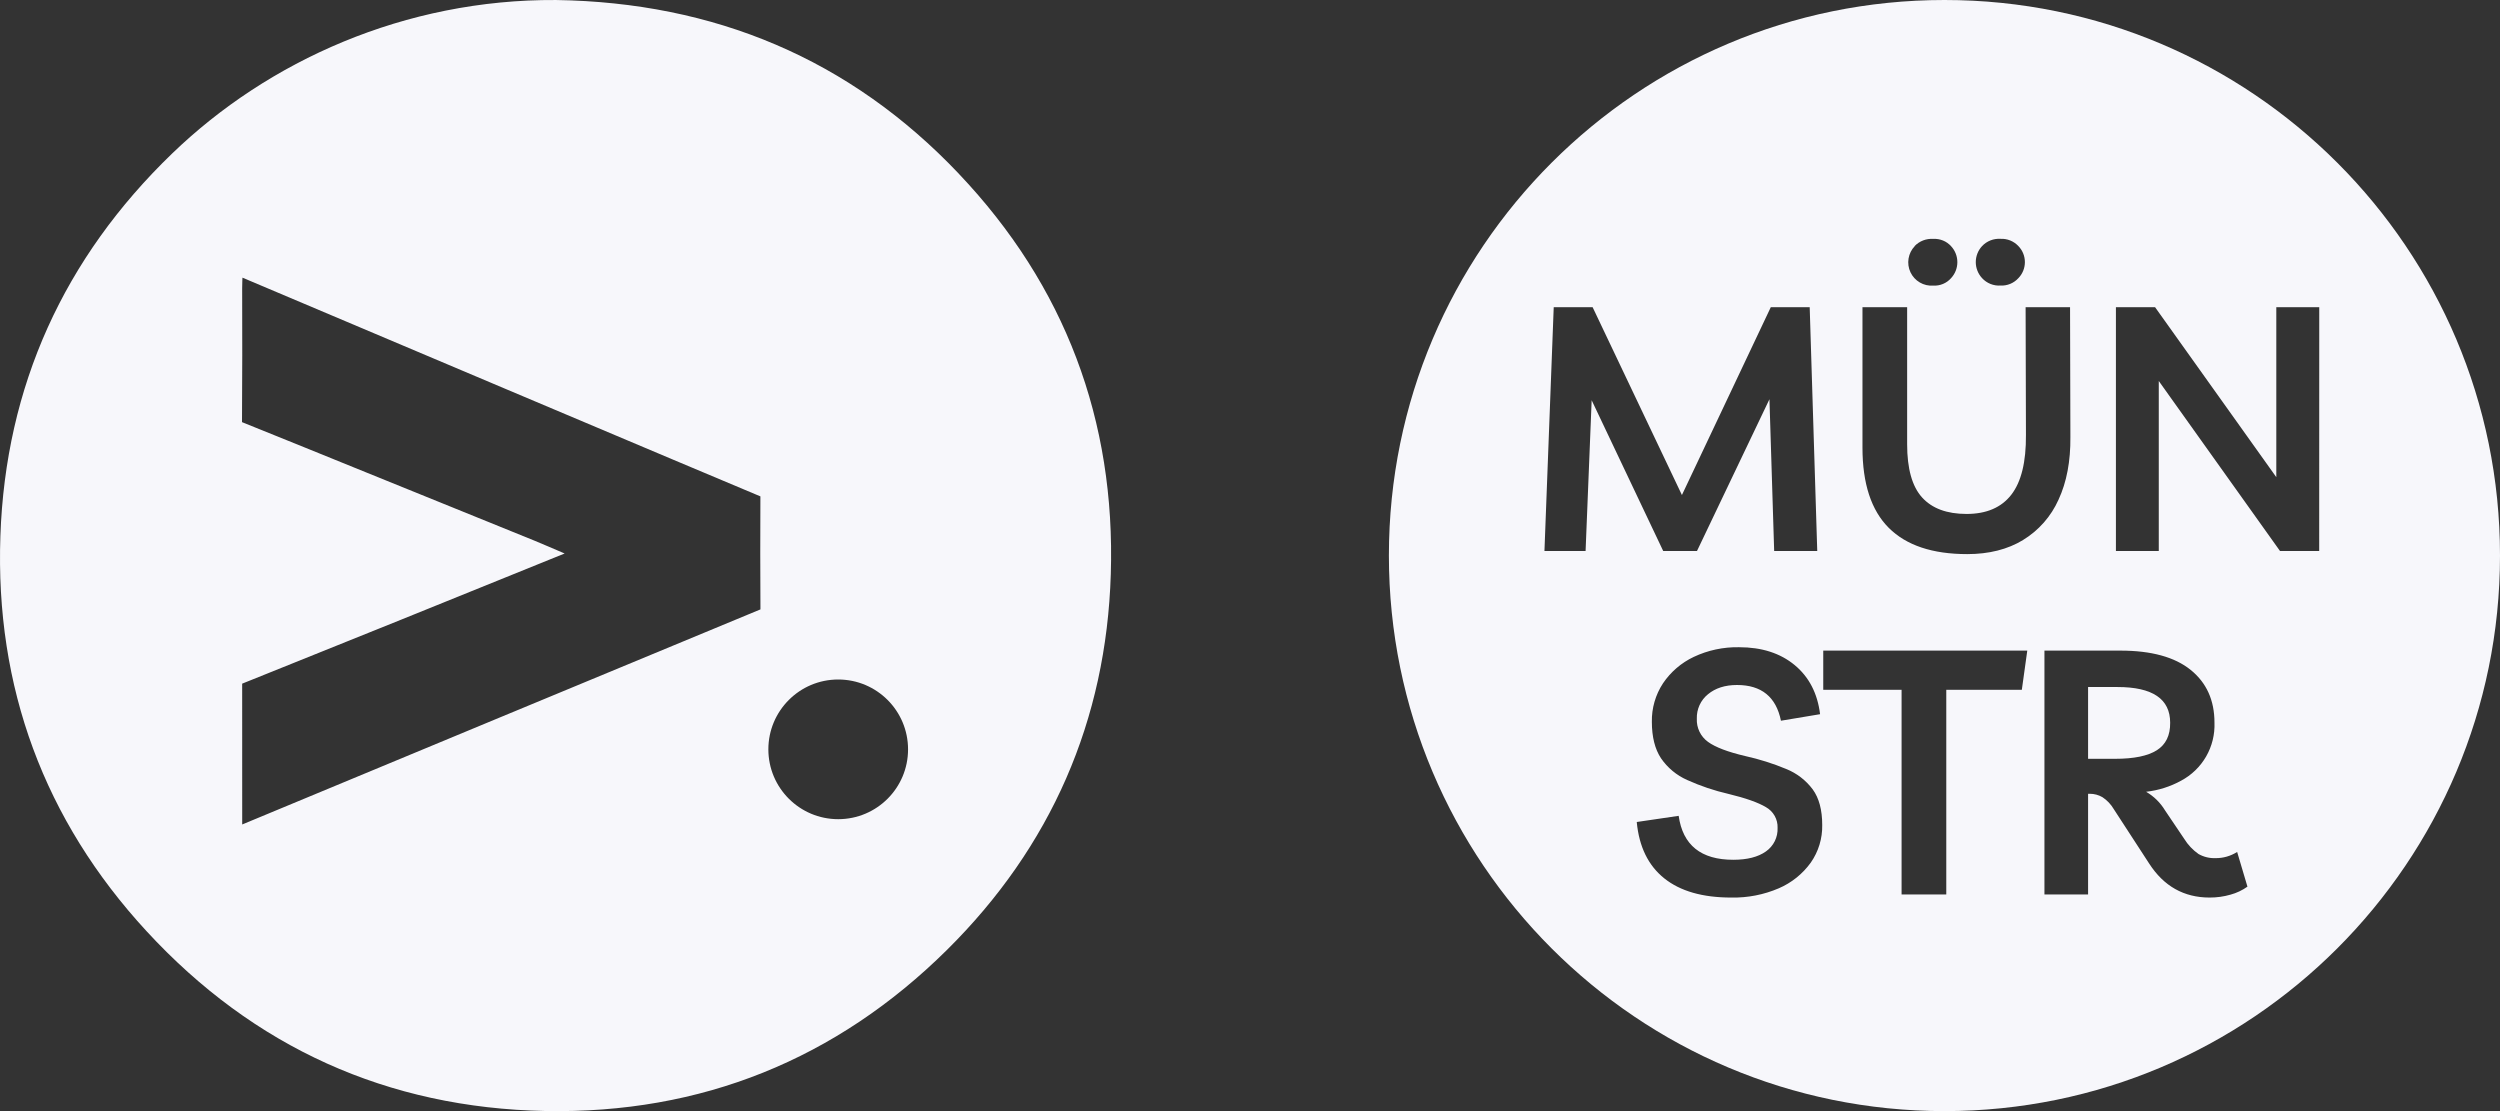 <svg width="180" height="80" viewBox="0 0 180 80" fill="none" xmlns="http://www.w3.org/2000/svg">
<rect x="0" y="0" width="180" height="80" fill="#333333" stroke="none"/>
<path d="M69.037 12.51C61.185 4.232 51.42 0.175 40.034 0.001C29.149 -0.064 19.305 4.387 12.401 11.047C4.609 18.564 0.403 27.79 0.028 38.591C-0.353 49.46 3.171 59.038 10.554 67.048C18.256 75.403 27.906 79.774 39.258 79.992C50.478 80.209 60.221 76.276 68.188 68.387C75.667 60.98 79.653 51.884 79.977 41.345C80.324 30.262 76.676 20.557 69.034 12.51M17.439 59.362C17.439 55.914 17.441 52.572 17.436 49.223C21.233 47.698 25.033 46.17 28.831 44.637C32.732 43.061 36.637 41.477 40.654 39.851C39.879 39.521 39.202 39.225 38.52 38.943C34.469 37.297 30.406 35.651 26.35 34.008C23.378 32.804 20.404 31.589 17.424 30.394C17.45 27.192 17.444 23.988 17.436 20.791C17.436 20.416 17.456 19.991 17.456 19.991C20.37 21.228 52.55 34.834 54.749 35.739C54.738 38.453 54.732 41.167 54.752 43.876C52.996 44.589 18.031 59.117 17.439 59.362M60.351 58.981C57.574 58.981 55.322 56.729 55.322 53.953C55.322 51.176 57.574 48.924 60.351 48.924C63.128 48.924 65.38 51.176 65.38 53.953C65.38 56.729 63.133 58.981 60.351 58.981Z" fill="#F7F7FB"/>
<path d="M156.252 52.038C156.252 50.322 154.985 49.465 152.452 49.466H150.342V54.634H152.294C153.646 54.634 154.646 54.428 155.294 54.016C155.942 53.604 156.261 52.945 156.252 52.038Z" fill="#F7F7FB"/>
<path d="M140 0C117.908 0 100 17.908 100 40C100 62.092 117.908 80 140 80C162.092 80 180 62.09 180 40C180 17.91 162.092 0 140 0ZM142.712 17.716C142.881 17.537 143.087 17.398 143.316 17.308C143.545 17.218 143.791 17.18 144.036 17.196C144.275 17.184 144.514 17.224 144.736 17.314C144.958 17.404 145.158 17.541 145.322 17.716C145.624 18.025 145.792 18.44 145.792 18.872C145.792 19.304 145.624 19.719 145.322 20.028C145.16 20.206 144.961 20.346 144.739 20.438C144.516 20.53 144.276 20.572 144.036 20.56C143.79 20.576 143.543 20.536 143.314 20.444C143.085 20.352 142.879 20.21 142.712 20.028C142.419 19.714 142.256 19.301 142.256 18.872C142.256 18.443 142.419 18.03 142.712 17.716V17.716ZM137.854 17.716C138.027 17.537 138.237 17.398 138.47 17.309C138.702 17.22 138.952 17.183 139.2 17.2C139.437 17.187 139.675 17.227 139.895 17.317C140.115 17.406 140.312 17.544 140.472 17.72C140.766 18.033 140.93 18.446 140.93 18.876C140.93 19.306 140.766 19.719 140.472 20.032C140.314 20.211 140.117 20.351 139.897 20.443C139.677 20.535 139.438 20.577 139.2 20.564C138.86 20.589 138.521 20.511 138.227 20.339C137.933 20.167 137.698 19.91 137.553 19.602C137.408 19.294 137.361 18.949 137.416 18.613C137.472 18.277 137.628 17.965 137.864 17.72L137.854 17.716ZM114.162 39.674H111.2L111.868 22.116H114.668L121.098 35.642L127.498 22.116H130.298L130.842 39.674H127.74L127.4 28.744L122.182 39.674H119.752L114.6 28.818L114.162 39.674ZM130.372 62.114C129.786 62.925 128.991 63.563 128.072 63.958C126.991 64.422 125.824 64.649 124.648 64.624C122.585 64.624 120.978 64.163 119.826 63.24C118.674 62.317 118.014 60.965 117.846 59.184L120.864 58.74C121.16 60.849 122.471 61.904 124.796 61.904C125.796 61.904 126.584 61.704 127.146 61.304C127.417 61.115 127.636 60.861 127.783 60.565C127.93 60.268 127.999 59.94 127.986 59.61C127.998 59.307 127.925 59.008 127.777 58.744C127.629 58.48 127.41 58.262 127.146 58.114C126.583 57.778 125.685 57.461 124.45 57.162C123.43 56.928 122.436 56.593 121.482 56.162C120.717 55.826 120.062 55.282 119.59 54.592C119.154 53.933 118.935 53.06 118.934 51.972C118.916 50.989 119.195 50.024 119.734 49.202C120.287 48.38 121.052 47.722 121.948 47.298C122.969 46.816 124.087 46.577 125.216 46.6C126.848 46.6 128.181 47.029 129.216 47.886C130.251 48.743 130.861 49.922 131.046 51.422L128.228 51.892C127.88 50.176 126.825 49.319 125.062 49.32C124.205 49.32 123.508 49.543 122.972 49.988C122.712 50.199 122.505 50.467 122.366 50.771C122.228 51.075 122.161 51.408 122.172 51.742C122.156 52.065 122.221 52.387 122.361 52.678C122.5 52.97 122.71 53.222 122.972 53.412C123.505 53.8 124.404 54.142 125.668 54.438C126.67 54.661 127.652 54.97 128.6 55.364C129.362 55.669 130.025 56.178 130.516 56.836C130.972 57.463 131.2 58.317 131.2 59.4C131.219 60.37 130.929 61.32 130.372 62.114V62.114ZM145.572 49.664H140.132V64.4H136.914V49.664H131.274V46.844H145.964L145.572 49.664ZM145.66 38.882C144.545 39.558 143.206 39.896 141.642 39.896C139.135 39.896 137.251 39.265 135.99 38.004C134.729 36.743 134.098 34.818 134.098 32.23V22.116H137.314V31.984C137.314 33.748 137.673 35.025 138.39 35.816C139.107 36.607 140.174 37.003 141.59 37.004C143.025 37.004 144.1 36.542 144.816 35.618C145.532 34.694 145.883 33.26 145.868 31.316L145.844 22.116H149.044L149.068 31.464C149.084 33.212 148.799 34.716 148.214 35.976C147.676 37.182 146.784 38.196 145.656 38.882H145.66ZM160.6 64.414C160.11 64.556 159.602 64.626 159.092 64.624C157.244 64.624 155.793 63.808 154.74 62.176L152.2 58.27C151.997 57.921 151.717 57.623 151.38 57.4C151.103 57.236 150.786 57.151 150.464 57.152H150.342V64.4H147.2V46.844H152.666C154.891 46.844 156.577 47.306 157.724 48.23C158.871 49.154 159.443 50.421 159.442 52.03C159.475 52.882 159.267 53.725 158.843 54.464C158.418 55.203 157.794 55.807 157.042 56.208C156.262 56.637 155.405 56.908 154.52 57.008C155.078 57.333 155.546 57.792 155.88 58.344L157.266 60.4C157.531 60.828 157.88 61.198 158.292 61.488C158.664 61.699 159.088 61.802 159.516 61.786C160.068 61.792 160.609 61.637 161.074 61.34L161.816 63.838C161.448 64.101 161.036 64.296 160.6 64.414V64.414ZM166.982 39.674H164.162L155.432 27.432V39.674H152.346V22.116H155.164L163.894 34.356V22.116H166.986L166.982 39.674Z" fill="#F7F7FB"/>
</svg>
